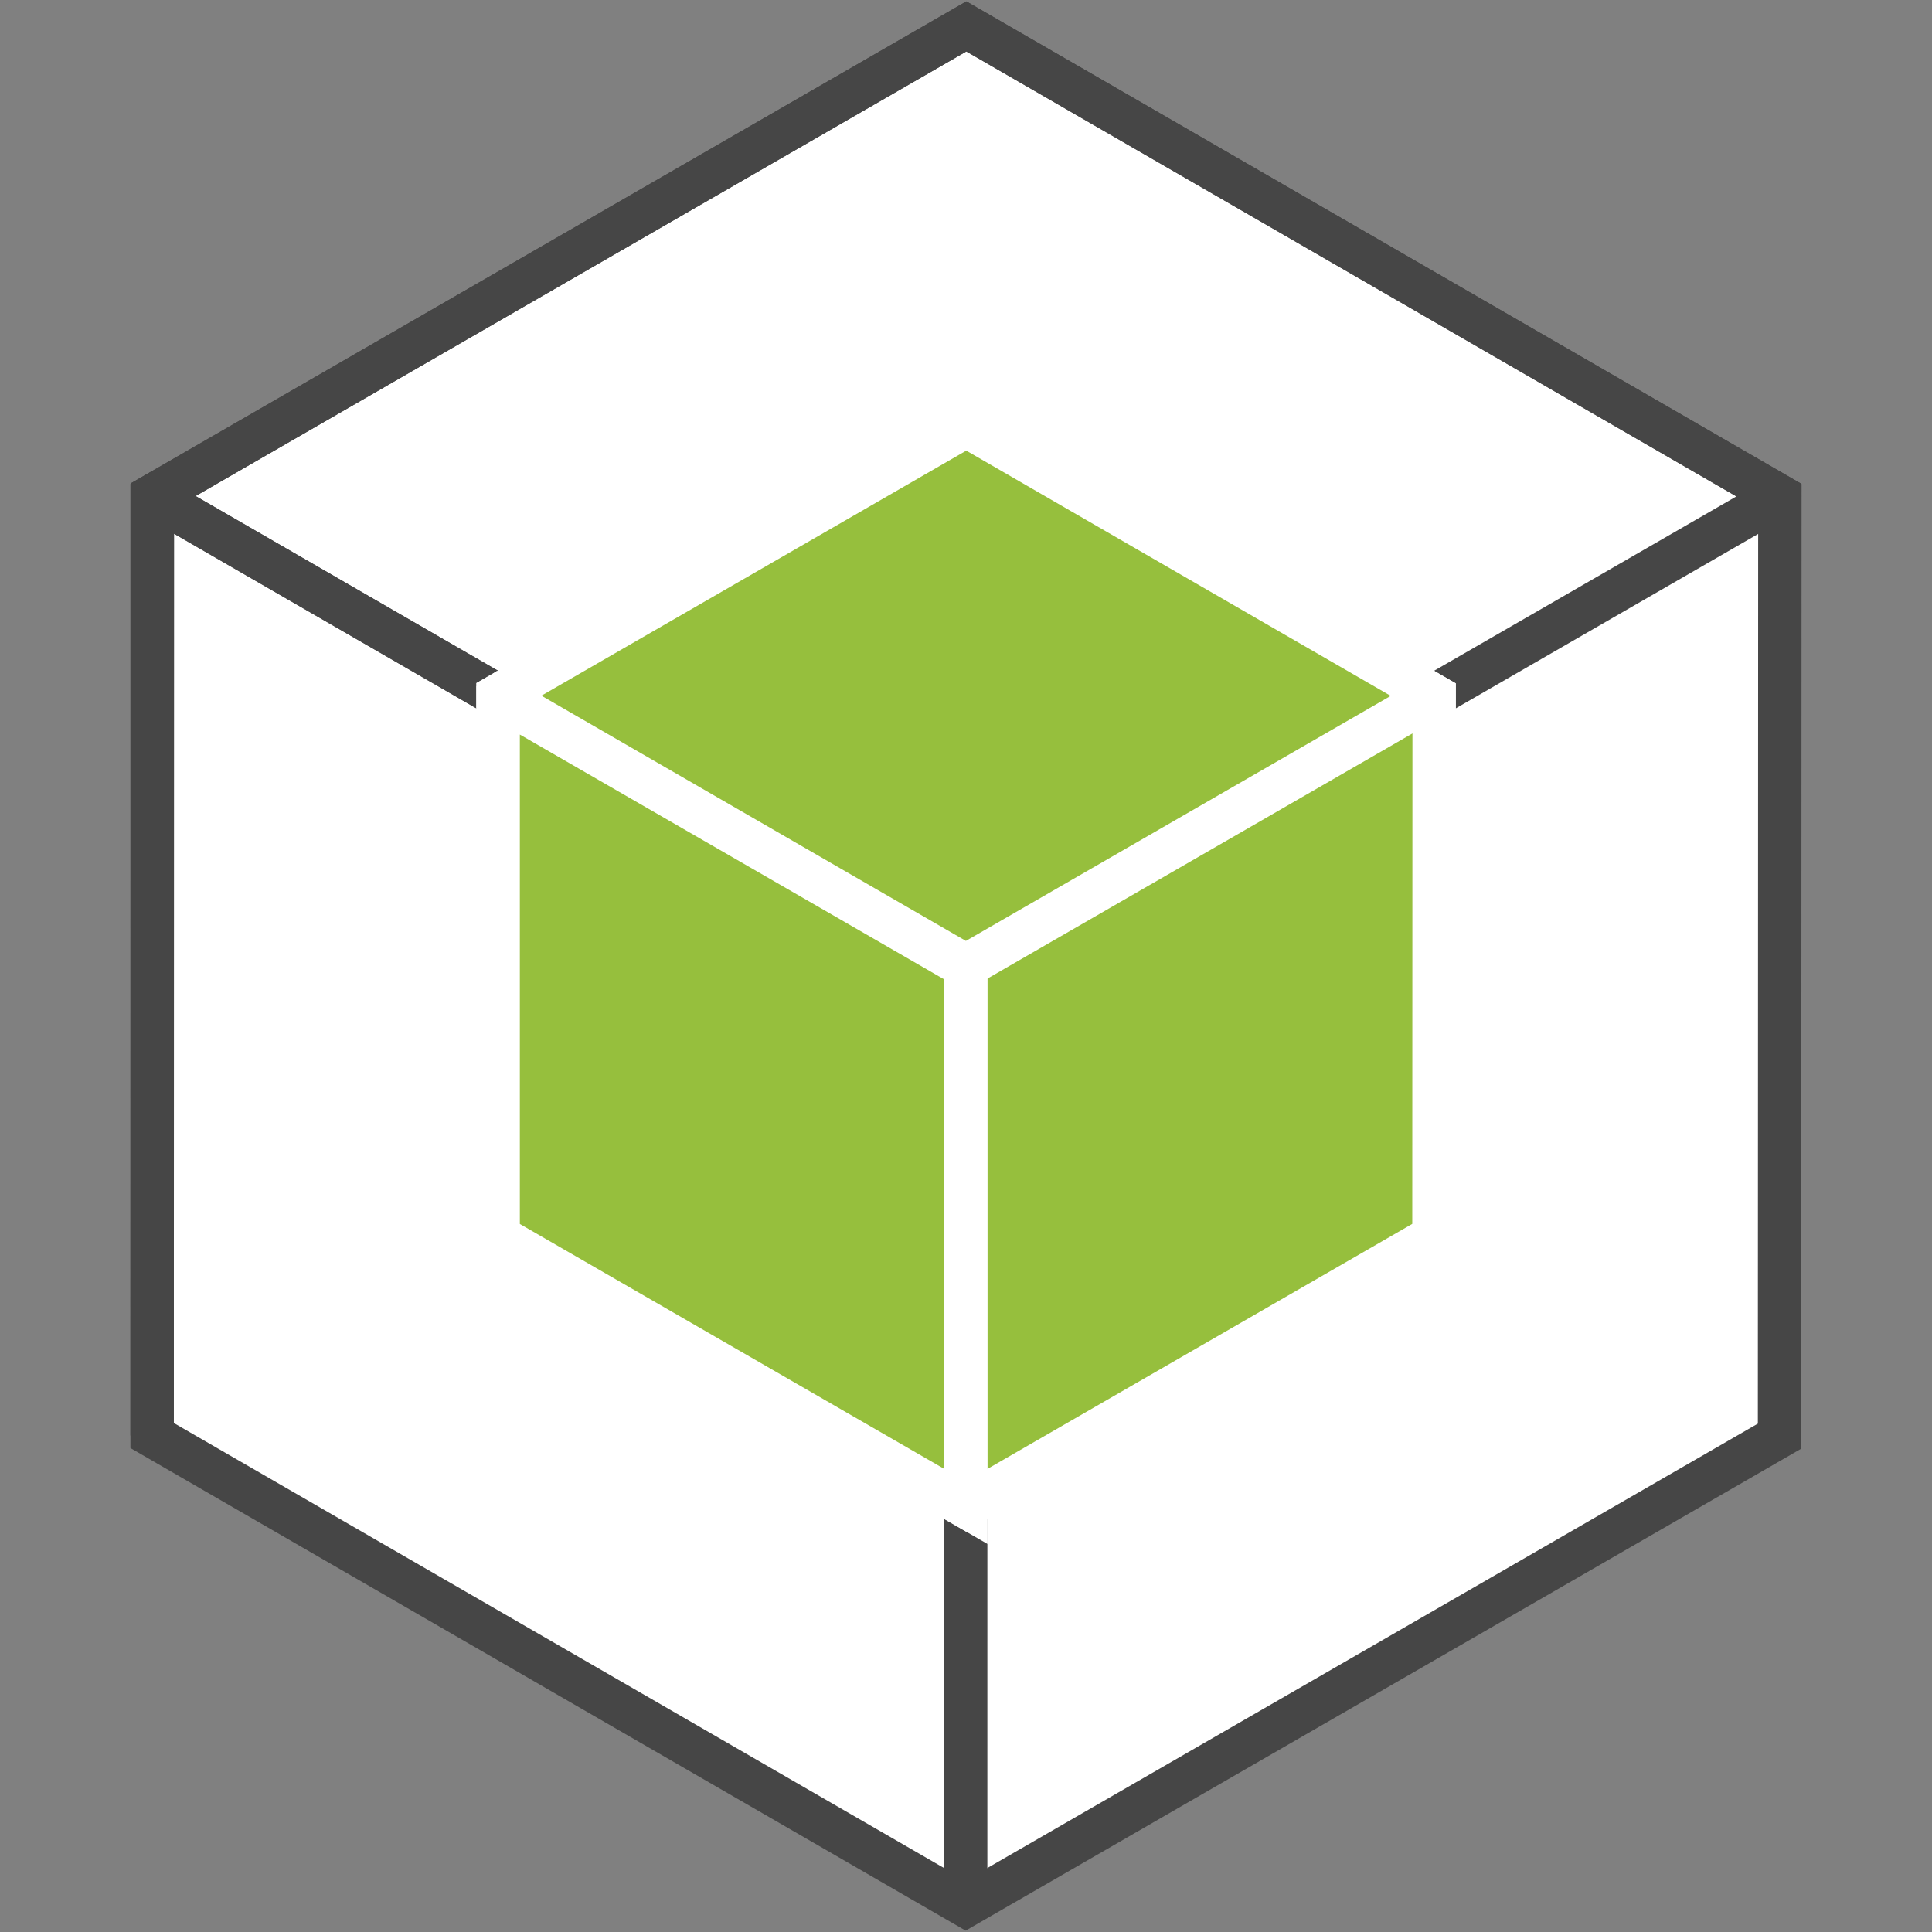 <svg baseProfile="tiny" height="1024" version="1.2" width="1024" xmlns="http://www.w3.org/2000/svg"><rect width="100%" height="100%" fill="#808080" stroke="none"/><g stroke-miterlimit="10" stroke-width="23"><g stroke="#464646"><polygon fill="#fff" points="511.821,1010 80.628,760.861 80.787,262.828 512.159,14 943.372,263.151 943.197,761.193"/><polygon points="80.827,262.828 80.827,262.972 511.849,511.986 943.225,263.172 943.225,263.027 512.201,14" fill="none"/><polyline points="511.821,1010 511.849,511.986 80.744,262.986 80.628,263.055 80.628,760.861" fill="none"/></g><g fill="#96BF3D" stroke="#fff"><polygon points="511.921,798.432 263.914,655.137 264.006,368.686 512.115,225.569 760.135,368.87 760.031,655.327"/><polygon points="264.087,369.45 264.029,369.493 264.029,655.372 511.921,798.432 511.921,798.432 511.921,512.438"/><polygon points="264.029,368.686 264.029,368.768 511.938,511.992 760.047,368.882 760.047,368.799 512.14,225.569"/></g></g></svg>
